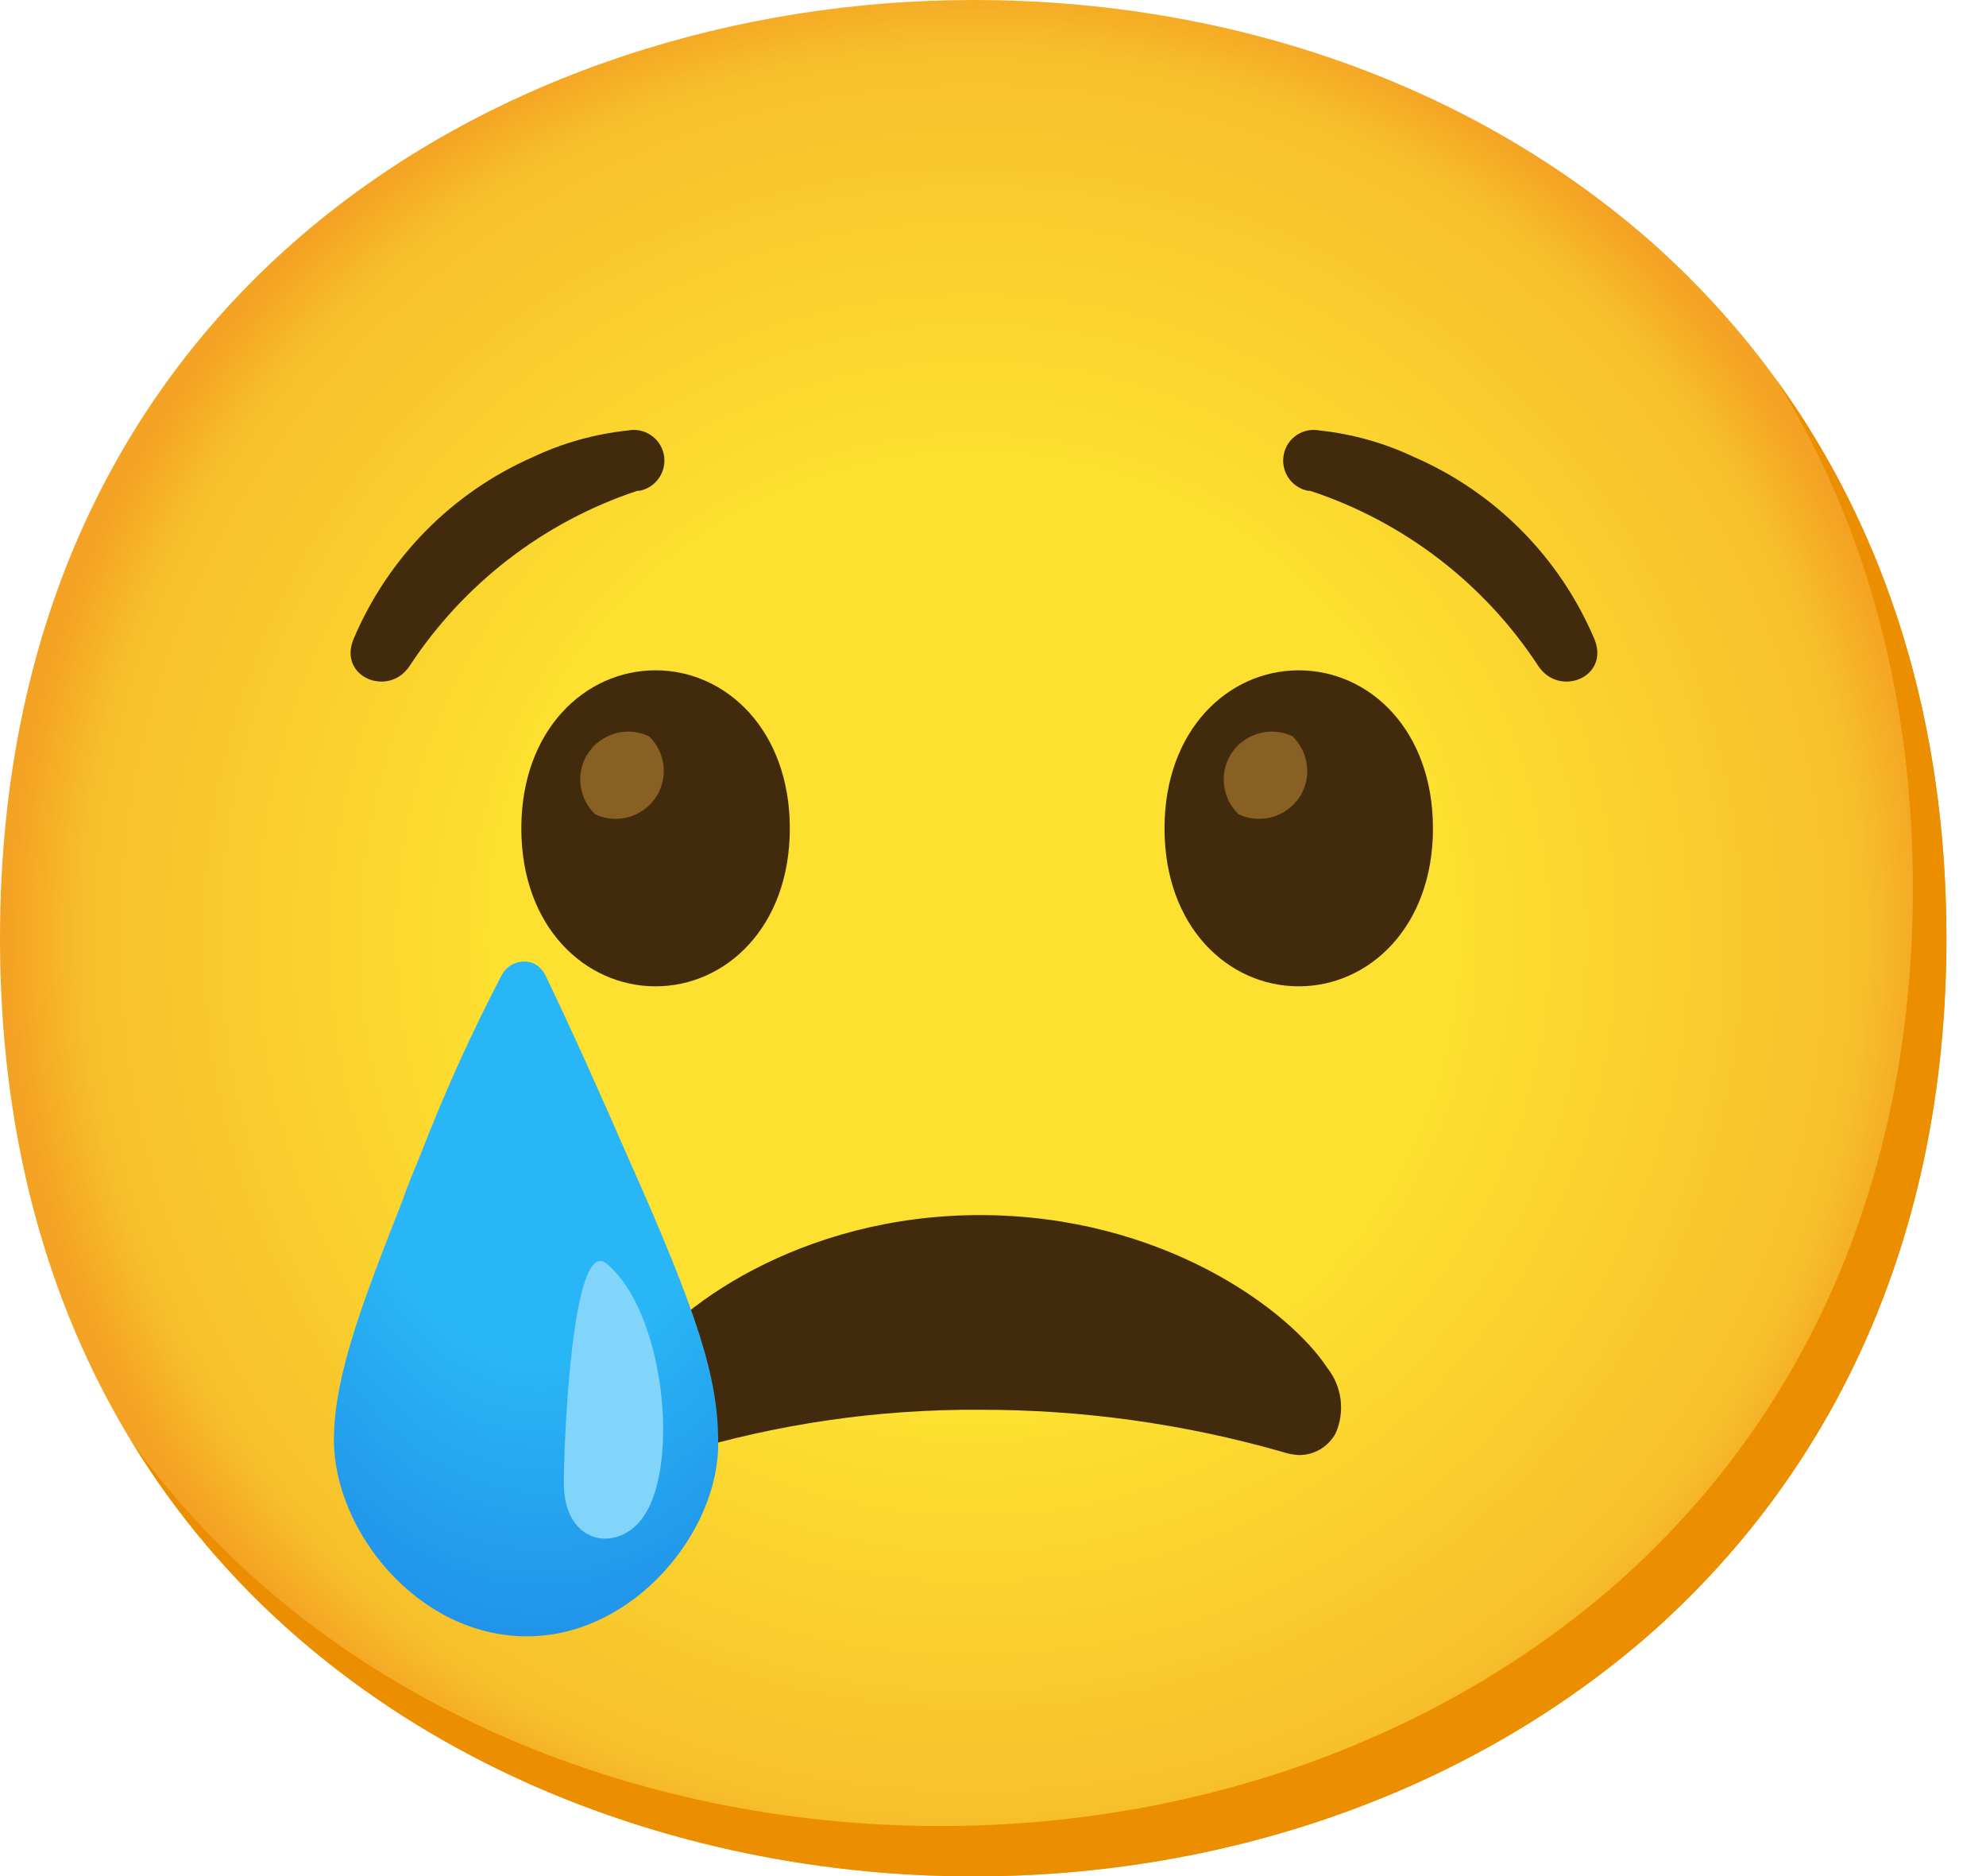 <svg width="36" height="34" viewBox="0 0 36 34" fill="none" xmlns="http://www.w3.org/2000/svg">
<path d="M17.641 34.005C9.155 34.005 0 28.682 0 17.003C0 5.323 9.155 0 17.641 0C22.356 0 26.705 1.551 29.929 4.38C33.427 7.482 35.282 11.862 35.282 17.003C35.282 22.143 33.427 26.492 29.929 29.595C26.705 32.423 22.325 34.005 17.641 34.005Z" fill="url(#paint0_radial_525_2478)"/>
<path d="M32.208 6.895C33.829 9.511 34.674 12.626 34.674 16.09C34.674 21.23 32.819 25.58 29.321 28.682C26.097 31.511 21.717 33.093 17.033 33.093C11.54 33.093 5.779 30.857 2.379 26.115C5.651 31.486 11.808 34.005 17.641 34.005C22.325 34.005 26.705 32.423 29.929 29.595C33.427 26.492 35.283 22.143 35.283 17.003C35.283 13.127 34.227 9.684 32.208 6.895Z" fill="#EB8F00"/>
<path d="M17.763 22.021C21.048 22.021 23.359 23.724 24.059 24.789C24.327 25.127 24.384 25.583 24.211 25.975C24.077 26.221 23.822 26.373 23.542 26.37C23.439 26.364 23.335 26.343 23.238 26.31C21.458 25.802 19.615 25.546 17.763 25.549C15.92 25.537 14.083 25.805 12.318 26.34C12.221 26.373 12.118 26.395 12.014 26.401C11.734 26.41 11.473 26.258 11.345 26.006C11.169 25.613 11.229 25.154 11.497 24.819C12.166 23.724 14.508 22.021 17.763 22.021Z" fill="#422B0D"/>
<path d="M9.551 29.655C7.574 29.655 6.053 27.739 6.053 26.097C6.053 24.941 6.57 23.603 7.3 21.747C7.391 21.474 7.513 21.2 7.634 20.896C8.06 19.795 8.547 18.718 9.094 17.672C9.204 17.462 9.453 17.371 9.672 17.459C9.763 17.504 9.84 17.58 9.885 17.672C10.341 18.615 10.858 19.77 11.376 20.957C12.653 23.816 13.018 24.971 13.018 26.127C13.048 27.739 11.497 29.655 9.551 29.655Z" fill="url(#paint1_radial_525_2478)"/>
<path d="M11.68 27.462C11.233 28.153 10.22 28.022 10.22 26.875C10.22 26.142 10.369 22.377 10.998 22.903C12.033 23.761 12.325 26.486 11.68 27.462Z" fill="#81D4FA"/>
<path d="M7.421 12.075C7.041 12.638 6.138 12.276 6.403 11.595C7.026 10.113 8.191 8.927 9.663 8.282C10.201 8.027 10.782 7.866 11.376 7.802C11.677 7.741 11.972 7.935 12.033 8.237C12.093 8.538 11.899 8.833 11.595 8.894H11.555C9.858 9.456 8.401 10.579 7.421 12.075Z" fill="#422B0D"/>
<path d="M27.888 12.075C28.268 12.638 29.172 12.276 28.907 11.595C28.281 10.11 27.11 8.924 25.631 8.282C25.093 8.027 24.518 7.866 23.925 7.802C23.624 7.741 23.329 7.935 23.271 8.237C23.21 8.538 23.405 8.833 23.706 8.894H23.746C25.446 9.453 26.909 10.576 27.888 12.075Z" fill="#422B0D"/>
<path d="M11.883 12.148C10.609 12.148 9.45 13.225 9.45 15.013C9.45 16.802 10.609 17.875 11.883 17.875C13.158 17.875 14.317 16.799 14.317 15.013C14.317 13.228 13.158 12.148 11.883 12.148Z" fill="#422B0D"/>
<path d="M11.765 13.344C11.333 13.137 10.813 13.319 10.603 13.751C10.442 14.089 10.515 14.493 10.786 14.755C11.217 14.962 11.738 14.779 11.947 14.347C12.109 14.01 12.036 13.605 11.765 13.344Z" fill="#896024"/>
<path d="M23.542 12.148C22.267 12.148 21.109 13.225 21.109 15.013C21.109 16.802 22.267 17.875 23.542 17.875C24.816 17.875 25.975 16.799 25.975 15.013C25.975 13.228 24.822 12.148 23.542 12.148Z" fill="#422B0D"/>
<path d="M23.429 13.344C22.997 13.137 22.477 13.319 22.267 13.751C22.106 14.089 22.179 14.493 22.45 14.755C22.882 14.962 23.402 14.779 23.612 14.347C23.773 14.01 23.7 13.605 23.429 13.344Z" fill="#896024"/>
<defs>
<radialGradient id="paint0_radial_525_2478" cx="0" cy="0" r="1" gradientUnits="userSpaceOnUse" gradientTransform="translate(17.641 17.003) scale(17.325 17.325)">
<stop offset="0.5" stop-color="#FDE030"/>
<stop offset="0.92" stop-color="#F7C02B"/>
<stop offset="1" stop-color="#F4A223"/>
</radialGradient>
<radialGradient id="paint1_radial_525_2478" cx="0" cy="0" r="1" gradientUnits="userSpaceOnUse" gradientTransform="translate(9.8 18.977) scale(8.036 12.375)">
<stop offset="0.46" stop-color="#29B6F6"/>
<stop offset="1" stop-color="#1E88E5"/>
</radialGradient>
</defs>
</svg>
